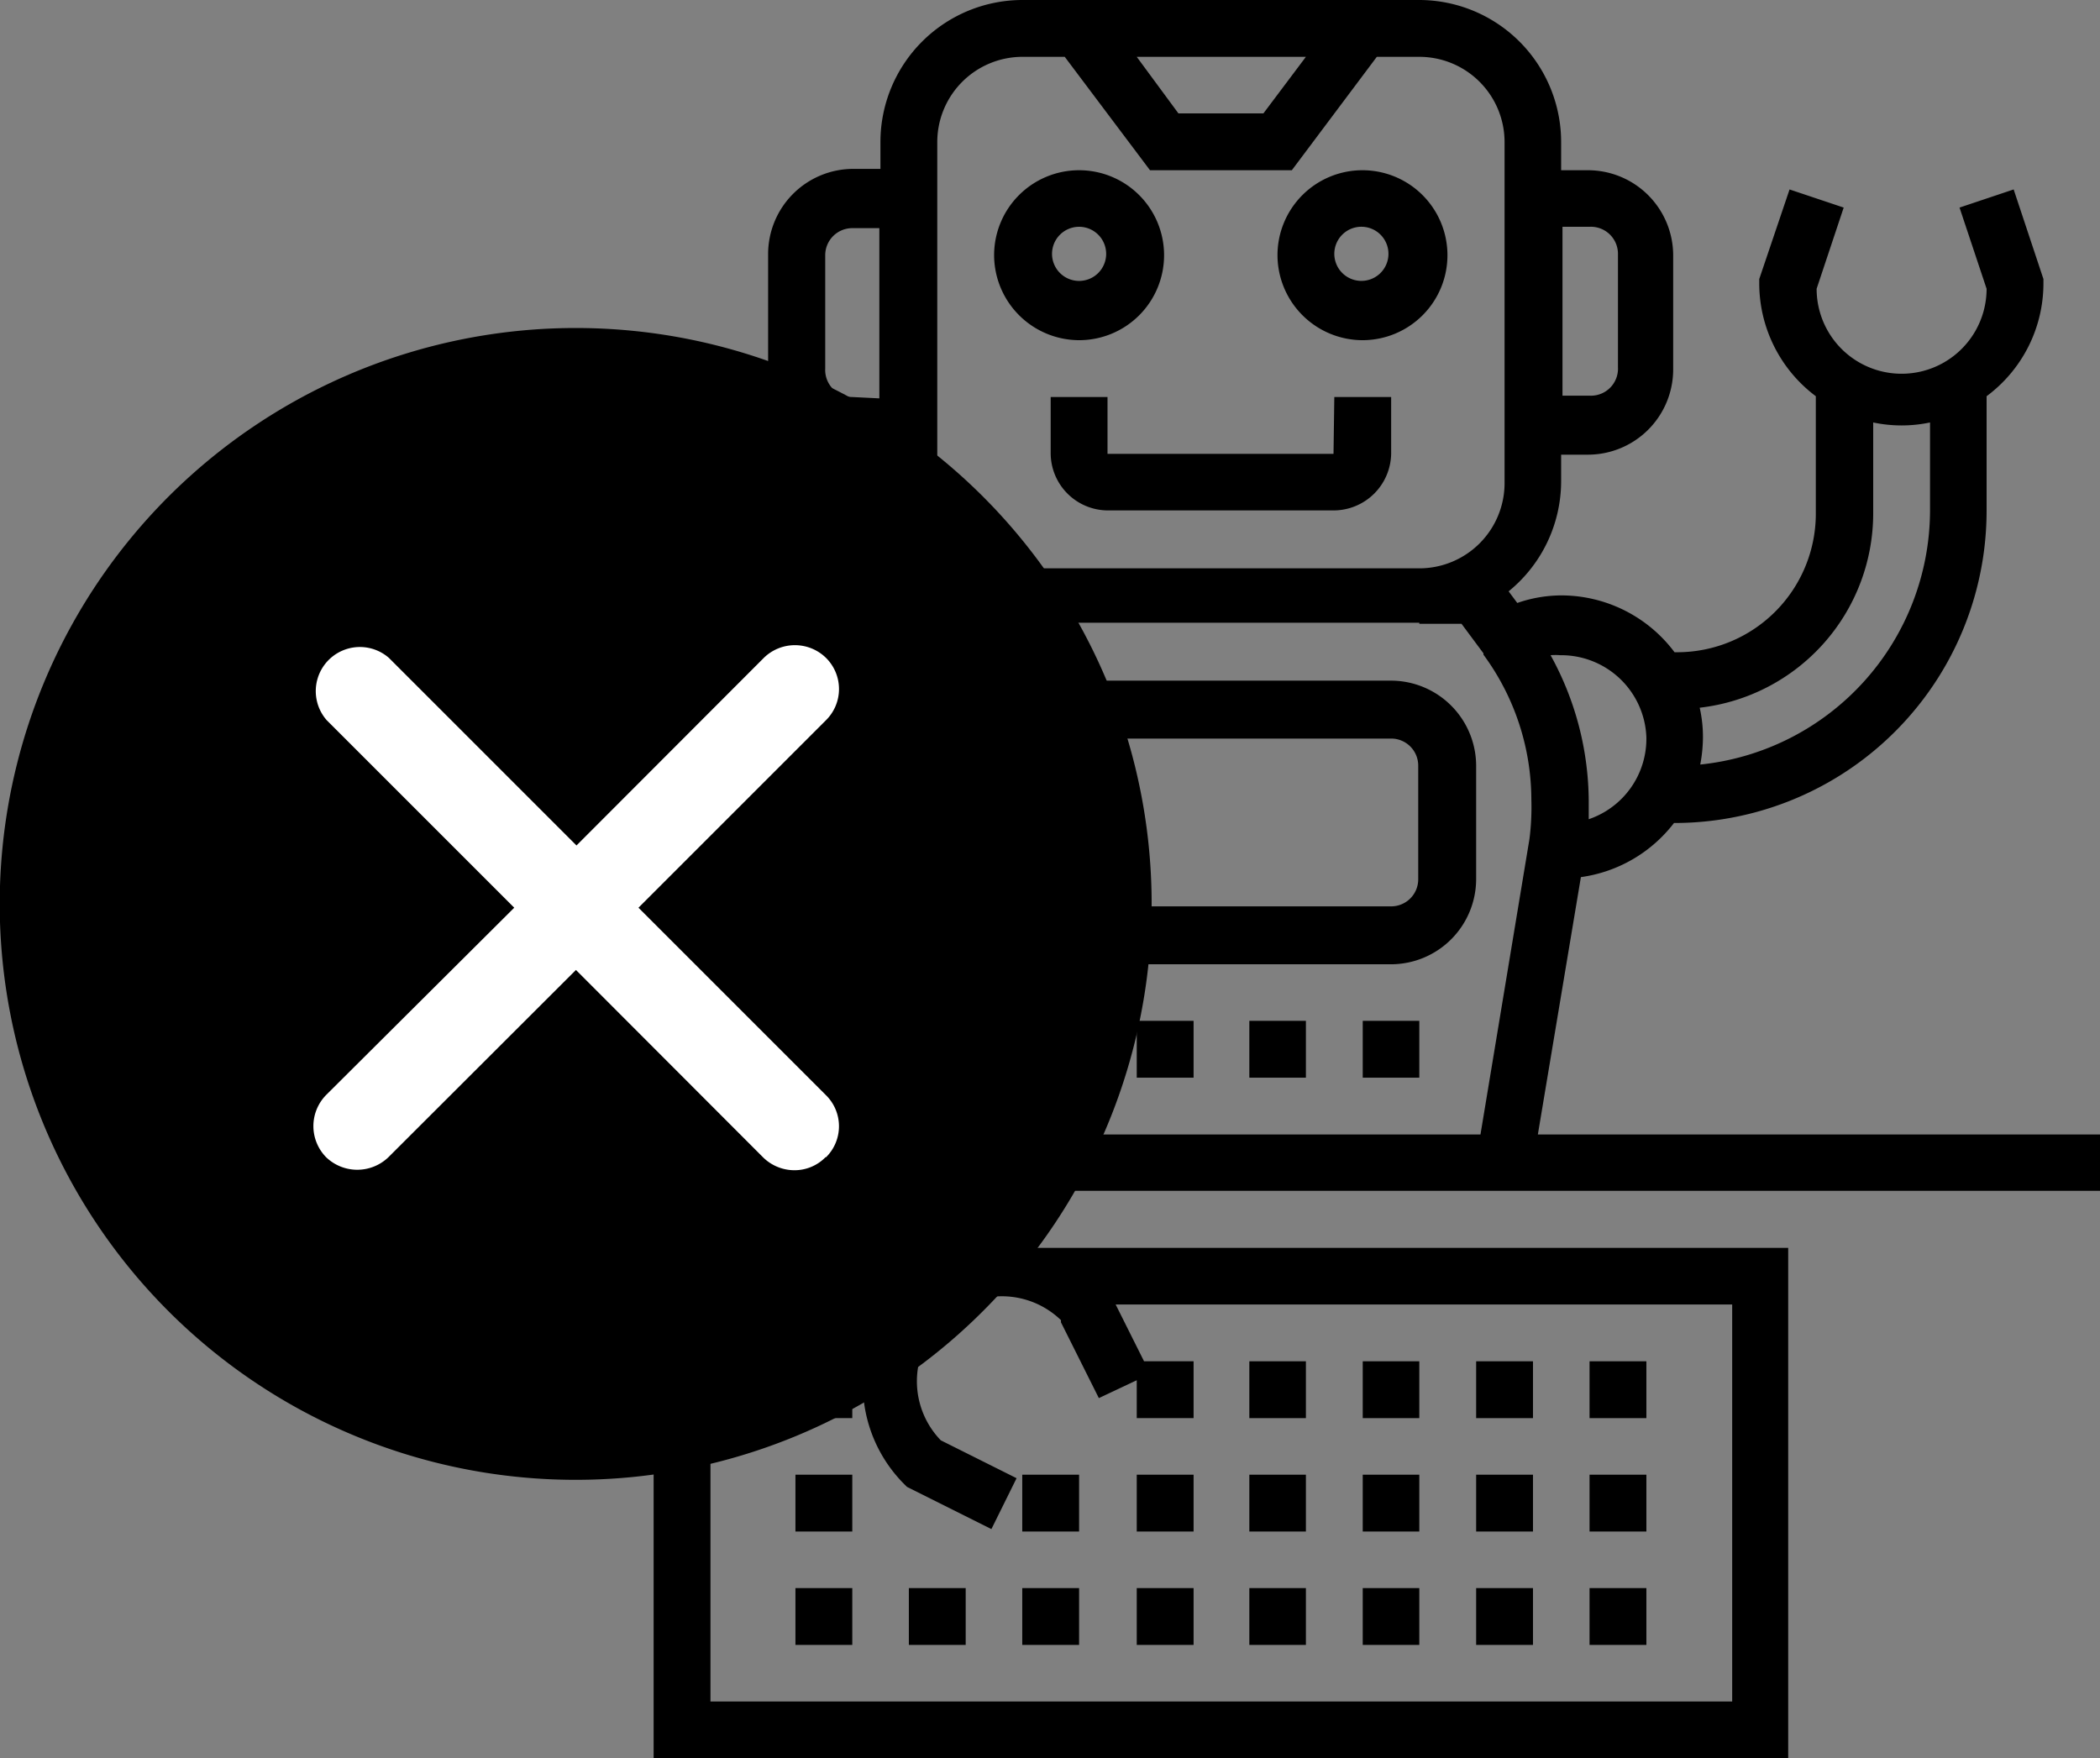 <svg xmlns="http://www.w3.org/2000/svg" viewBox="0 0 77.59 64.97"><rect x="0" y="0" width="77.59" height="64.97" fill="#808080" stroke="none"/><defs><style>.cls-1{fill:#fff;}</style></defs><title>Cancel Automations</title><g id="Layer_2" data-name="Layer 2"><g id="Layer_1-2" data-name="Layer 1"><path d="M77.59,41.92H56.82l1.59-9.51a5.24,5.24,0,0,0,3.44-2h0A11.54,11.54,0,0,0,73.4,18.86V14.64a5.19,5.19,0,0,0,2.1-4.16v-.17L74.4,7l-2,.67,1,3a3.14,3.14,0,0,1-6.28,0l1-3-2-.67L65,10.31v.17a5.21,5.21,0,0,0,2.09,4.16V19A5.12,5.12,0,0,1,62,24.1h-.13A5.23,5.23,0,0,0,57.68,22a5,5,0,0,0-1.62.28l-.32-.43a5.25,5.25,0,0,0,1.94-4.05v-1h1a3.15,3.15,0,0,0,3.14-3.15V9.43a3.15,3.15,0,0,0-3.14-3.14h-1v-1A5.25,5.25,0,0,0,52.44,0H37.77a5.25,5.25,0,0,0-5.24,5.24v1h-1a3.15,3.15,0,0,0-3.15,3.14v4.19a3.15,3.15,0,0,0,3.15,3.15h1v1a5.23,5.23,0,0,0,1.95,4.05l-.32.43A5.08,5.08,0,0,0,32.53,22a5.25,5.25,0,0,0-5.24,5.24.52.52,0,0,0,0,.11,14.59,14.59,0,0,0-3.16,8.27,15.9,15.9,0,0,0,1.78,6.29H12.62V44H27c.4.73.82,1.44,1.23,2.1H24.15V65H66.07V46.11H38.28a5.31,5.31,0,0,0-2.38,0,3.12,3.12,0,0,0-.57-.52A6,6,0,0,1,34,44H77.59ZM58.73,8.38a1,1,0,0,1,1.05,1v4.19a1,1,0,0,1-1.05,1.05h-1V8.38ZM31.49,14.67a1,1,0,0,1-1-1.05V9.43a1,1,0,0,1,1-1h1v6.29ZM69.21,19V15.61a5.07,5.07,0,0,0,2.1,0v3.25a9.46,9.46,0,0,1-8.49,9.39,5.56,5.56,0,0,0,.1-1,4.94,4.94,0,0,0-.12-1.1A7.23,7.23,0,0,0,69.21,19Zm-8.38,8.27a3.14,3.14,0,0,1-2.13,3c0-.22,0-.43,0-.65a11.25,11.25,0,0,0-1.41-5.41,2.23,2.23,0,0,1,.36,0A3.15,3.15,0,0,1,60.83,27.25ZM48.25,2.1,46.68,4.19H43.54L42,2.1ZM34.63,5.24A3.15,3.15,0,0,1,37.77,2.1h1.57l3.15,4.19h5.24L50.87,2.1h1.57a3.15,3.15,0,0,1,3.15,3.14V17.81A3.15,3.15,0,0,1,52.44,21H37.77a3.15,3.15,0,0,1-3.14-3.15ZM52.44,23.05H54l.81,1.09,0,.05h0a9.06,9.06,0,0,1,1.77,5.36A9.25,9.25,0,0,1,56.51,31L54.7,41.92H35.52L33.7,31a9.23,9.23,0,0,1-.12-1.48,9,9,0,0,1,1.34-4.73l.48-.7.8-1.08H52.44ZM32.53,24.1a2.2,2.2,0,0,1,.37,0,11.25,11.25,0,0,0-1.41,5.41c0,.21,0,.43,0,.64a3.13,3.13,0,0,1,1-6.1ZM39.2,48.86l1.4,2.8L42,51V52.4h2.1V50.3H42.27l-1.05-2.1H64V62.87H26.25V48.2h3.39a22.57,22.57,0,0,0,1.65,2.1h-1.9v2.1h2.1V50.5a2.25,2.25,0,0,0,.35.32l.05,0a5.23,5.23,0,0,0,1.5,4l.12.12,3.12,1.56.93-1.88-2.8-1.4a3.14,3.14,0,0,1,4.44-4.44Zm-5.81-1.37a5.43,5.43,0,0,0-.82,1.1c-1.65-2-6.32-8.83-6.32-13A11.28,11.28,0,0,1,28.08,30a5.13,5.13,0,0,0,1.51,1.6,8.51,8.51,0,0,0-1.25,4.06c0,2.58,3.47,9.66,5.53,11.47A4.31,4.31,0,0,0,33.39,47.49ZM30.44,35.63a6.87,6.87,0,0,1,1.1-3.25,2.23,2.23,0,0,0,.27,0l1.58,9.51H32.8c-1.23-2.36-2.36-5.14-2.36-6.29Z"/><path d="M33.58,58.68h2.1v2.1h-2.1Z"/><path d="M29.39,58.68h2.1v2.1h-2.1Z"/><path d="M58.73,58.68h2.1v2.1h-2.1Z"/><path d="M54.54,58.68h2.1v2.1h-2.1Z"/><path d="M46.16,58.68h2.09v2.1H46.16Z"/><path d="M42,58.68h2.1v2.1H42Z"/><path d="M50.35,58.68h2.09v2.1H50.35Z"/><path d="M37.77,58.68h2.1v2.1h-2.1Z"/><path d="M29.39,54.49h2.1v2.1h-2.1Z"/><path d="M46.16,54.49h2.09v2.1H46.16Z"/><path d="M37.77,54.49h2.1v2.1h-2.1Z"/><path d="M42,54.49h2.1v2.1H42Z"/><path d="M58.73,54.49h2.1v2.1h-2.1Z"/><path d="M54.54,54.49h2.1v2.1h-2.1Z"/><path d="M50.35,54.49h2.09v2.1H50.35Z"/><path d="M46.16,50.3h2.09v2.1H46.16Z"/><path d="M50.35,50.3h2.09v2.1H50.35Z"/><path d="M58.73,50.3h2.1v2.1h-2.1Z"/><path d="M54.54,50.3h2.1v2.1h-2.1Z"/><path d="M50.35,12.57A3.14,3.14,0,1,0,47.2,9.43,3.15,3.15,0,0,0,50.35,12.57Zm0-4.19a1,1,0,1,1-1.05,1A1,1,0,0,1,50.35,8.38Z"/><path d="M39.87,12.57a3.14,3.14,0,1,0-3.14-3.14A3.15,3.15,0,0,0,39.87,12.57Zm0-4.19a1,1,0,1,1-1,1A1,1,0,0,1,39.87,8.38Z"/><path d="M49.27,16.77l-8.35,0V14.67h-2.1v2.07a2.12,2.12,0,0,0,2.12,2.12h8.33a2.13,2.13,0,0,0,2.13-2.12V14.67H49.3Z"/><path d="M35.68,32.49a3.15,3.15,0,0,0,3.14,3.14H51.4a3.15,3.15,0,0,0,3.14-3.14v-4.2a3.15,3.15,0,0,0-3.14-3.14H38.82a3.15,3.15,0,0,0-3.14,3.14Zm2.09-4.2a1,1,0,0,1,1-1H51.4a1,1,0,0,1,1,1v4.2a1,1,0,0,1-1,1H38.82a1,1,0,0,1-1-1Z"/><path d="M42,37.72h2.1v2.1H42Z"/><path d="M37.77,37.72h2.1v2.1h-2.1Z"/><path d="M50.35,37.72h2.09v2.1H50.35Z"/><path d="M46.16,37.72h2.09v2.1H46.16Z"/><circle class="cls-1" cx="21.28" cy="33.61" r="17.96"/><path d="M21.28,12.12A21.28,21.28,0,1,0,42.55,33.39,21.27,21.27,0,0,0,21.28,12.12ZM30.5,42.76a1.6,1.6,0,0,1-1.15.48,1.65,1.65,0,0,1-1.15-.47l-6.92-6.93-6.93,6.92a1.66,1.66,0,0,1-2.3,0,1.64,1.64,0,0,1,0-2.3L19,33.54l-6.93-6.93a1.63,1.63,0,0,1,2.3-2.3l6.93,6.93,6.92-6.93a1.64,1.64,0,0,1,2.3,0,1.62,1.62,0,0,1,0,2.3l-6.93,6.93,6.93,6.93a1.61,1.61,0,0,1,0,2.29Z"/></g></g></svg>